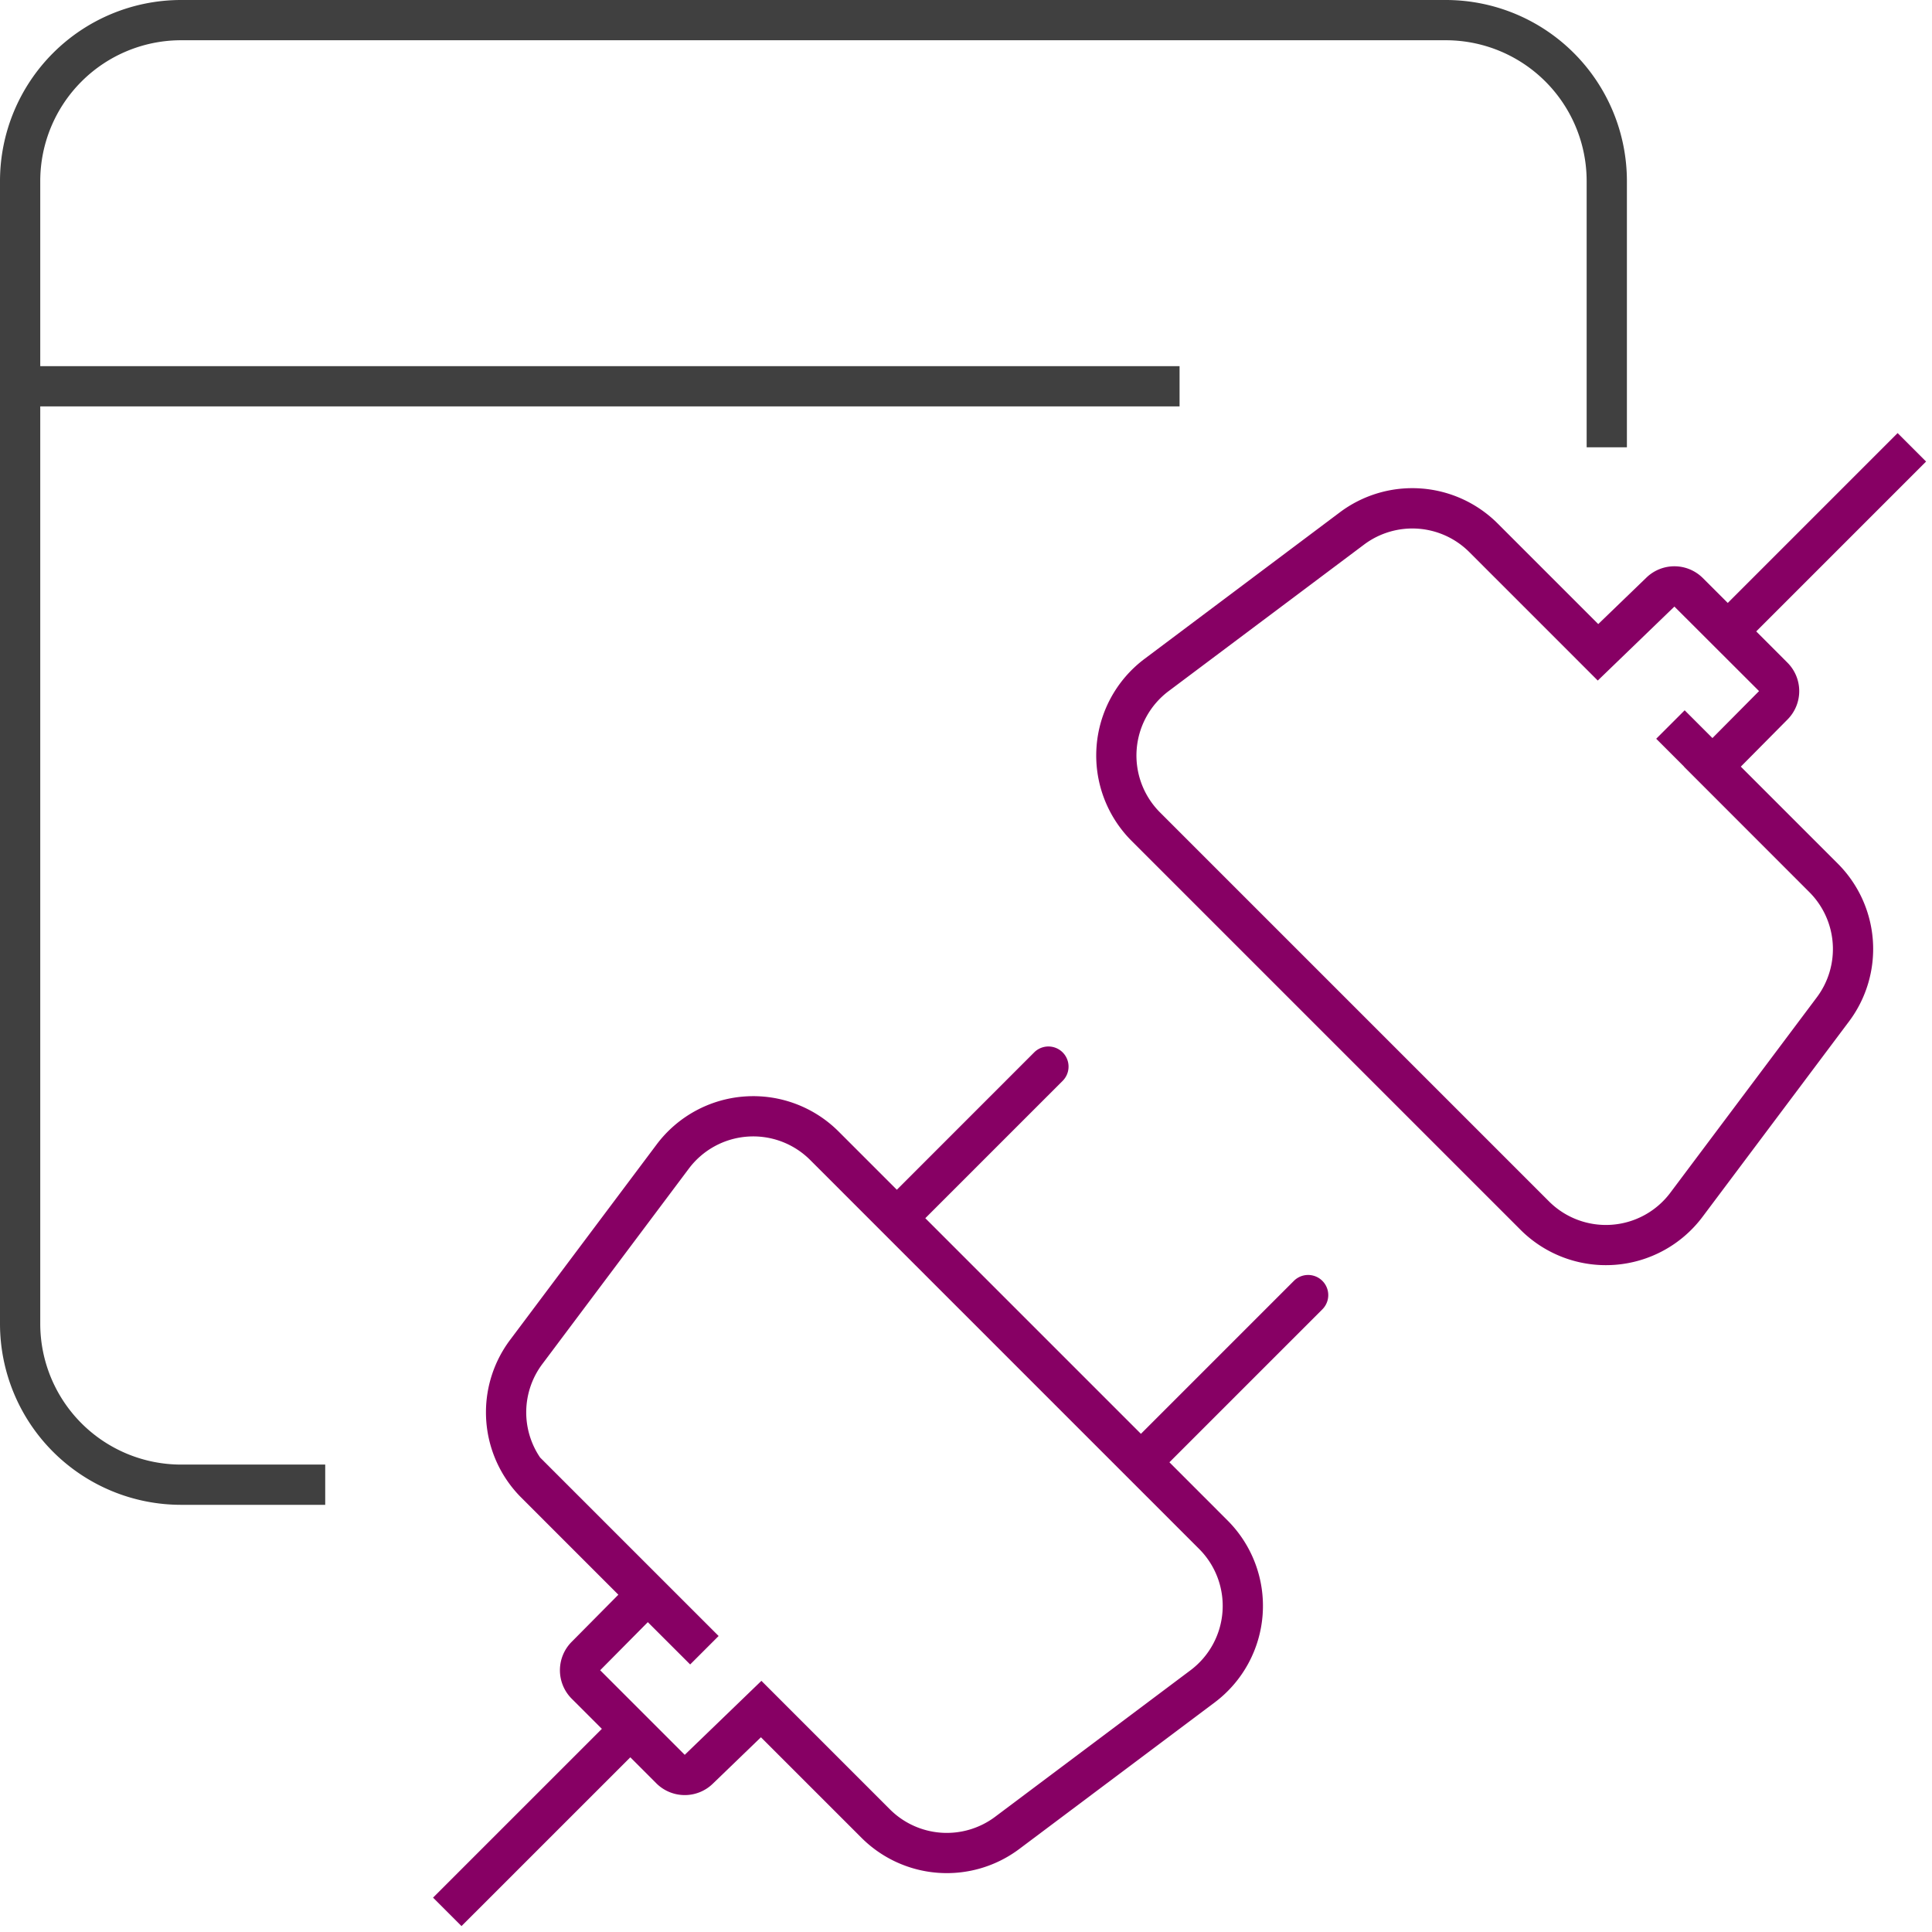 <svg xmlns="http://www.w3.org/2000/svg" xmlns:xlink="http://www.w3.org/1999/xlink" width="48" height="48" viewBox="0 0 48 48">
  <defs>
    <g id="prefix__data_connection_48px-a" fill-rule="evenodd" clip-rule="evenodd">
      <path fill="#404040" d="M4.5 1A3.5 3.5 0 0 0 1 4.5v4.597h28.306v1H1v22.79a3.5 3.5 0 0 0 3.5 3.5h3.58v1H4.5a4.5 4.5 0 0 1-4.5-4.5V4.5A4.5 4.5 0 0 1 4.5 0h31.42a4.5 4.5 0 0 1 4.5 4.5v6.613h-1V4.5a3.5 3.5 0 0 0-3.5-3.5z"/>
      <path fill="#870064" d="m43.633 15.687 4.22-4.22-.707-.707-4.22 4.22-.619-.618a1 1 0 0 0-1.401-.013l-1.198 1.156-2.497-2.497a3 3 0 0 0-3.922-.28l-4.854 3.642a3 3 0 0 0-.321 4.521l9.663 9.663a3 3 0 0 0 4.521-.321l3.64-4.855a3 3 0 0 0-.278-3.921l-2.41-2.41 1.162-1.173a1 1 0 0 0-.003-1.41zM41.84 19.05l.002-.002-.694-.694.707-.707.69.69 1.158-1.167-2.103-2.1-1.904 1.838-3.192-3.192a2 2 0 0 0-2.614-.186l-4.855 3.64a2 2 0 0 0-.214 3.015l9.663 9.663a2 2 0 0 0 3.014-.214l3.64-4.855a2 2 0 0 0-.185-2.614zM12.651 36.858a3 3 0 0 1 .023-3.57l3.64-4.854a3 3 0 0 1 4.522-.321l1.446 1.446 3.412-3.413a.5.5 0 0 1 .707.708l-3.412 3.412 5.357 5.357 3.8-3.8a.5.5 0 0 1 .708.707l-3.8 3.8 1.445 1.446a3 3 0 0 1-.321 4.521l-4.855 3.641a3 3 0 0 1-3.92-.279l-2.498-2.497-1.198 1.156a1 1 0 0 1-1.402-.013l-.645-.645-4.194 4.193-.707-.707 4.194-4.193-.75-.75a1 1 0 0 1-.002-1.41l1.162-1.173-2.41-2.41a3 3 0 0 1-.302-.352m2.26 4.639 1.184-1.195 1.052 1.051.707-.707-4.435-4.434a2 2 0 0 1 .055-2.323l3.64-4.855a2 2 0 0 1 3.015-.214l9.663 9.663a2 2 0 0 1-.214 3.014l-4.855 3.641a2 2 0 0 1-2.614-.186l-3.192-3.192-1.905 1.838z"/>
    </g>
  </defs>
  <use xlink:href="#prefix__data_connection_48px-a"/>
</svg>
